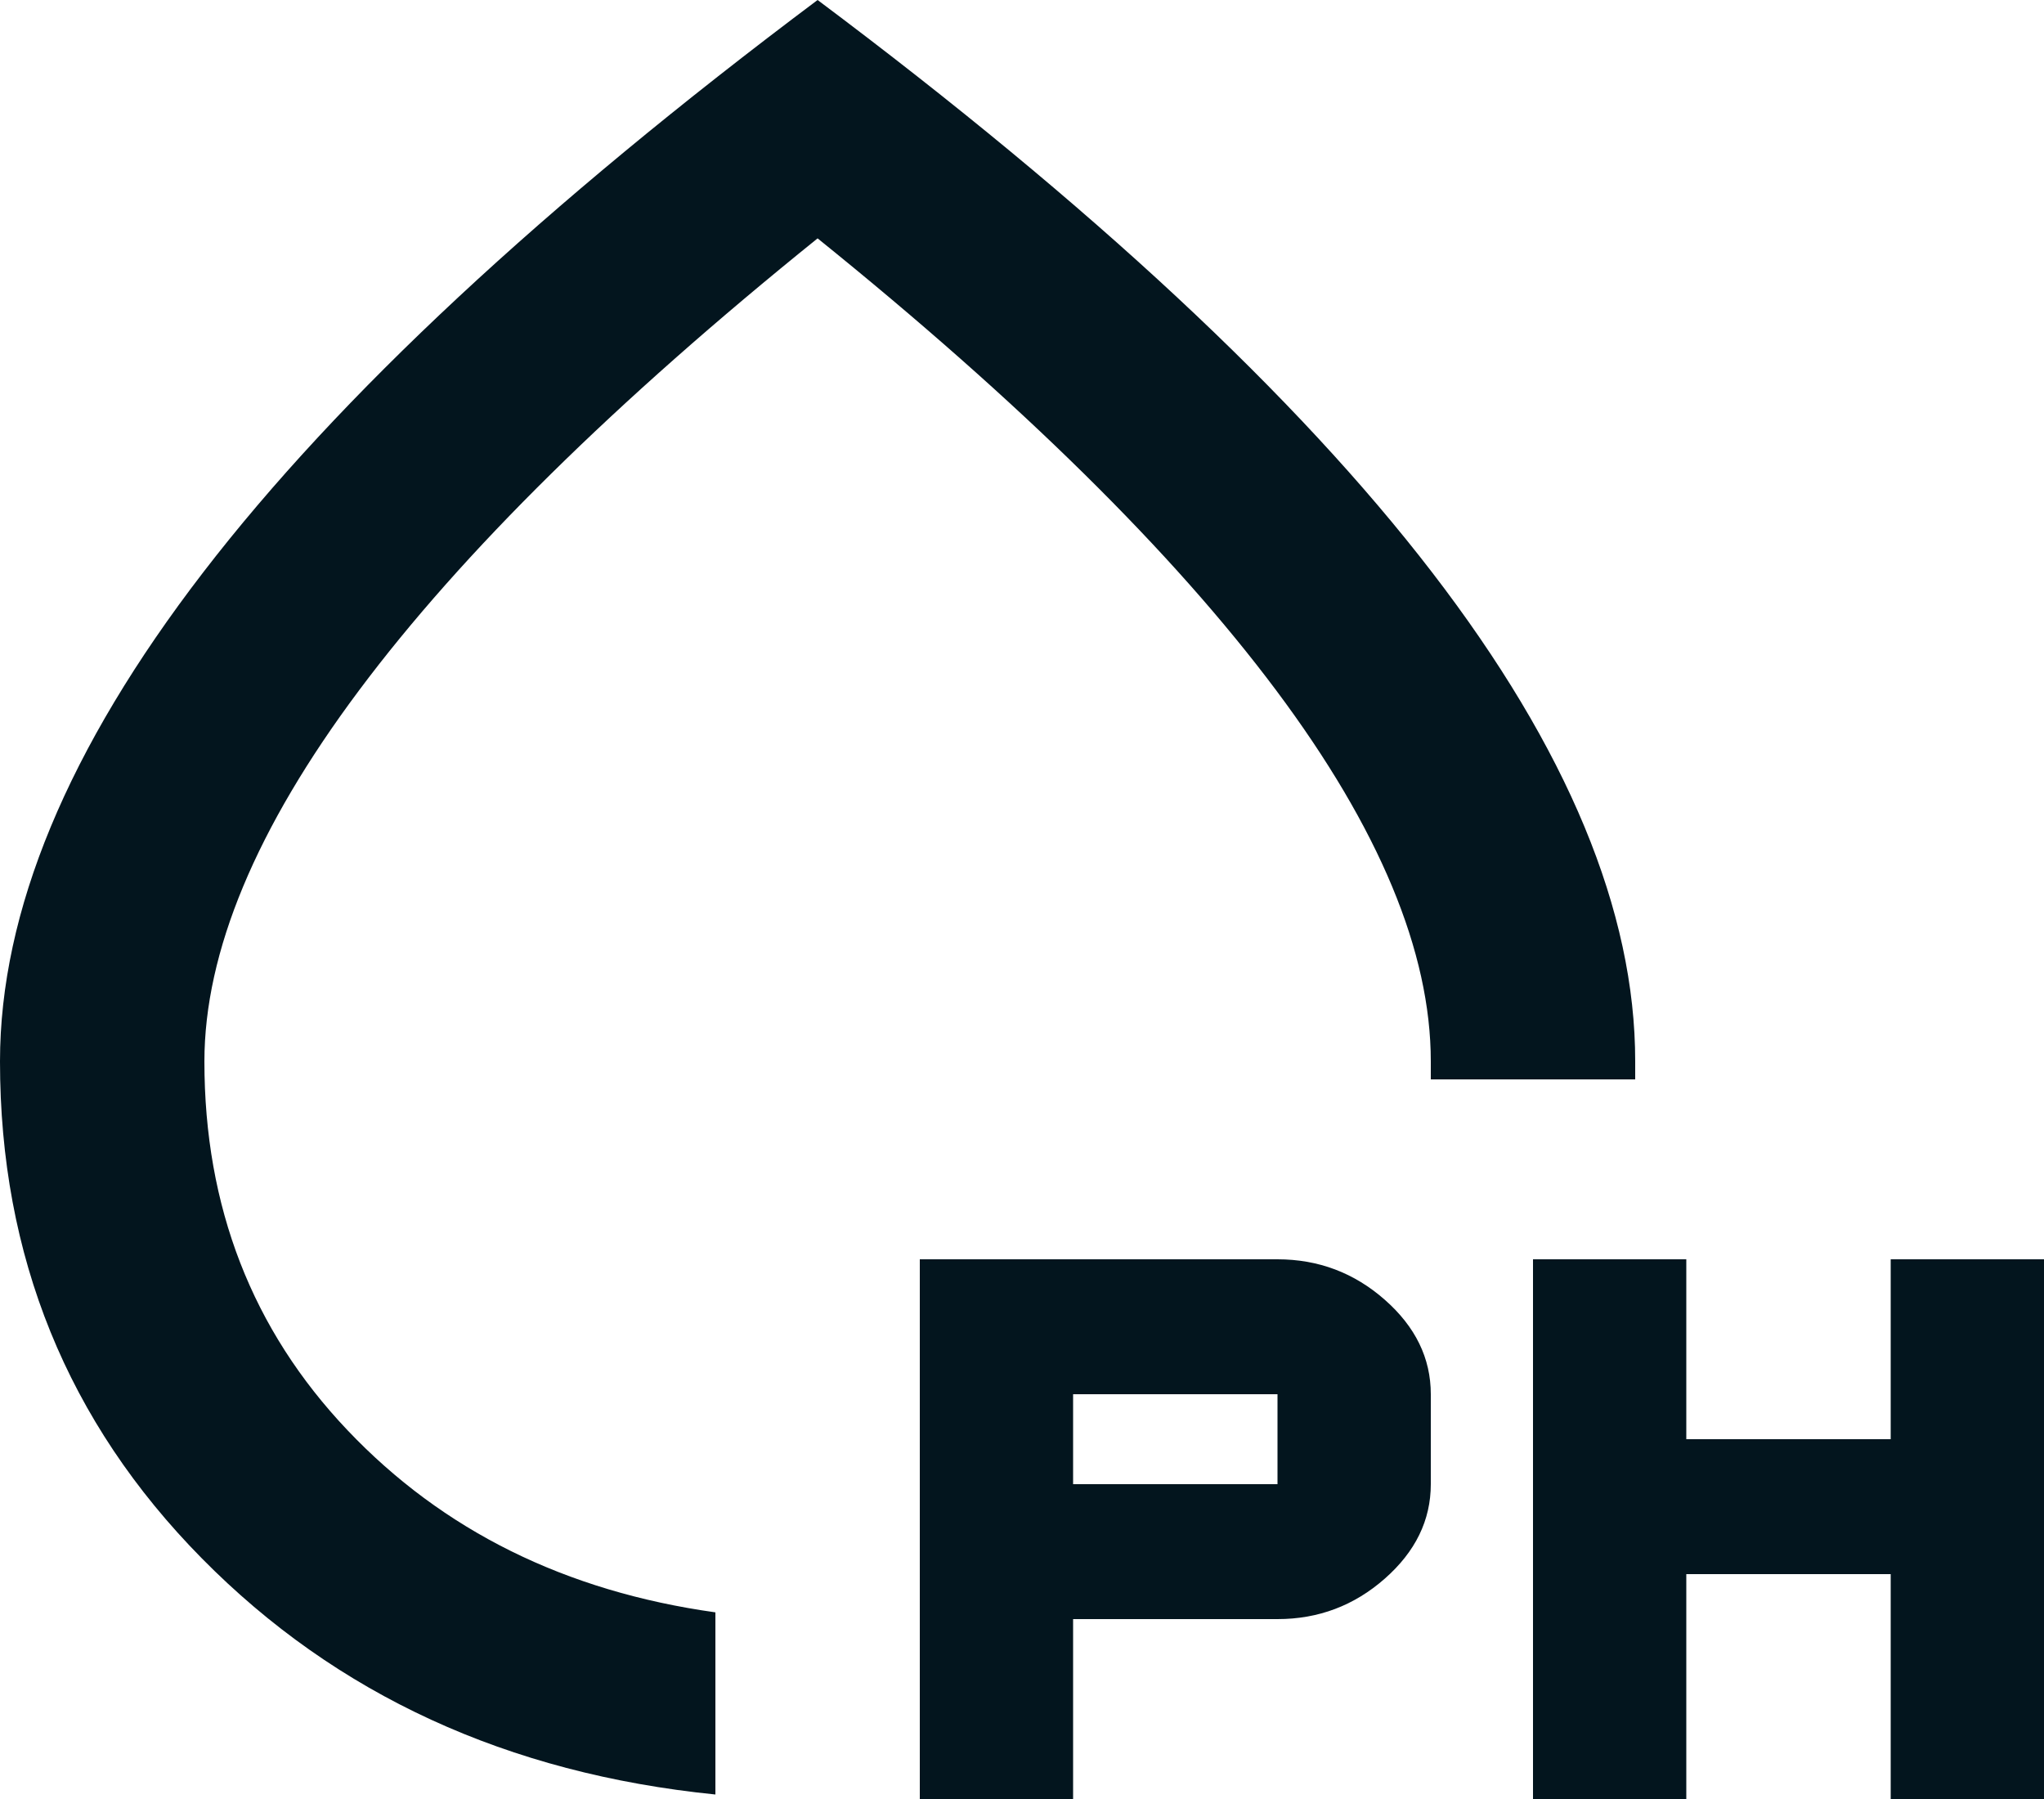 <svg width="50" height="44" viewBox="0 0 50 44" fill="none" xmlns="http://www.w3.org/2000/svg">
<path d="M17.5 43.89C12.417 43.377 8.229 41.452 4.938 38.115C1.646 34.778 0 30.727 0 25.96C0 22.293 1.657 18.306 4.97 13.999C8.283 9.691 13.293 5.025 20 0C26.708 5.023 31.719 9.69 35.032 13.999C38.346 18.308 40.002 22.295 40 25.96V26.4H35V25.96C35 23.283 33.739 20.258 31.218 16.885C28.696 13.512 24.957 9.827 20 5.83C15.042 9.827 11.303 13.512 8.783 16.885C6.263 20.258 5.002 23.283 5 25.96C5 29.517 6.167 32.523 8.5 34.98C10.833 37.437 13.833 38.922 17.5 39.435V43.89ZM22.5 44V30.8H31.25C32.25 30.8 33.125 31.13 33.875 31.79C34.625 32.45 35 33.22 35 34.1V36.3C35 37.18 34.625 37.95 33.875 38.61C33.125 39.27 32.25 39.6 31.25 39.6H26.25V44H22.5ZM37.5 44V30.8H41.25V35.2H46.25V30.8H50V44H46.25V38.5H41.25V44H37.5ZM26.25 36.3H31.25V34.1H26.25V36.3Z" fill="#03151E"/>
</svg>
